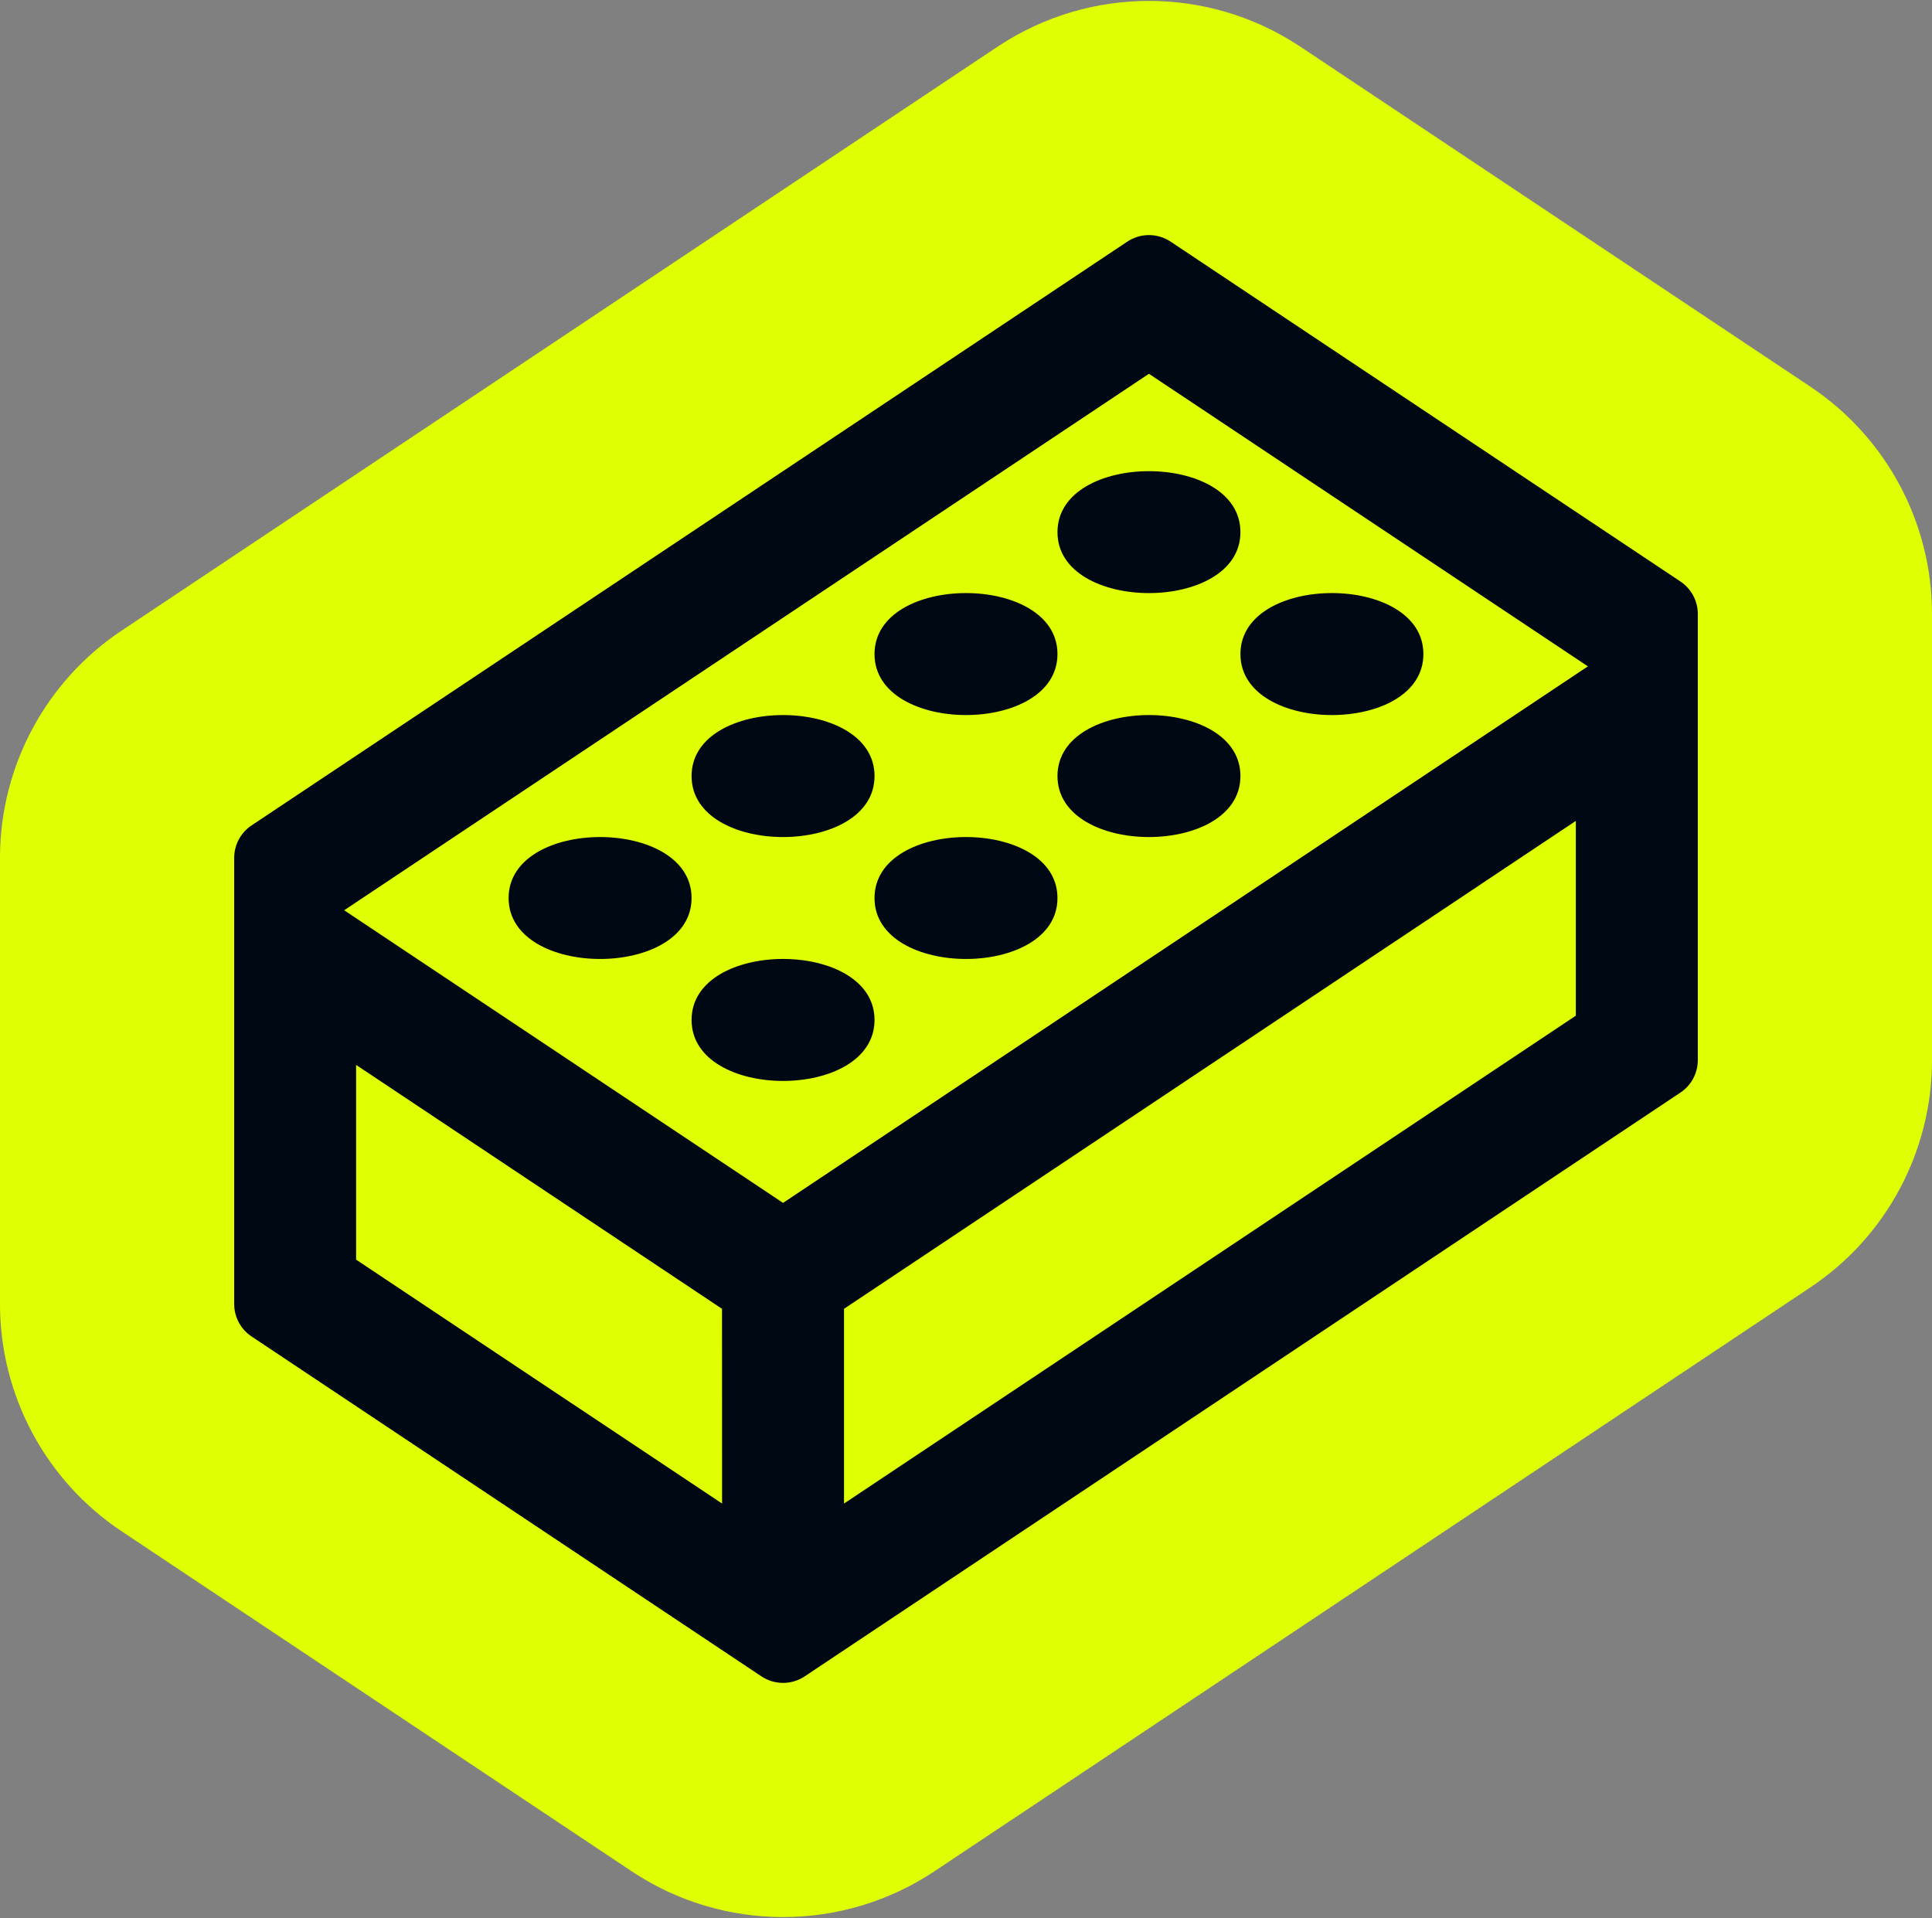 <svg width="1000" height="993" viewBox="0 0 1000 993" fill="none" xmlns="http://www.w3.org/2000/svg">
<rect x="0" y="0" width="1000" height="993" fill="#808080" stroke="none"/>
<g clip-path="url(#clip0_320_113)">
<path d="M517.373 23.487C564.349 -7.195 625.044 -7.198 672.023 23.488L673.14 24.225L937.028 200.151C976.364 226.376 1000 270.526 1000 317.814V548.728C1000 596.008 976.371 640.165 937.026 666.394L483.744 968.57C436.245 1000.23 374.364 1000.24 326.861 968.568L62.971 792.642C23.635 766.417 0 722.266 0 674.98V444.062L0.004 442.954C0.371 396.09 23.941 352.421 62.974 326.4L516.256 24.223L517.373 23.487Z" fill="#DFFF03"/>
<path d="M583.492 125.08C590.278 120.557 599.118 120.556 605.904 125.08L869.792 301.007C875.413 304.753 878.789 311.061 878.789 317.815V548.729C878.789 555.484 875.413 561.792 869.792 565.539L416.51 867.715C409.724 872.238 400.884 872.238 394.098 867.715L130.209 691.788C124.589 688.042 121.213 681.734 121.213 674.98V444.065C121.213 437.311 124.589 431.003 130.209 427.256L583.492 125.08ZM184.319 652.023L373.751 778.272L373.712 677.467L184.319 551.218V652.023ZM436.857 677.467V778.272L815.644 525.734V424.929L436.857 677.467ZM178.145 471.17L405.304 622.648L821.894 344.92L594.698 193.481L178.145 471.17ZM357.959 527.946C357.959 485.85 452.656 485.85 452.656 527.946C452.656 570.041 357.96 570.041 357.959 527.946ZM263.258 464.844C263.258 422.749 357.955 422.749 357.955 464.844C357.955 506.902 263.259 506.902 263.258 464.844ZM452.648 464.844C452.648 422.749 547.345 422.749 547.345 464.844C547.345 506.902 452.649 506.902 452.648 464.844ZM357.959 401.701C357.959 359.605 452.656 359.605 452.656 401.701C452.656 443.796 357.96 443.796 357.959 401.701ZM547.349 401.701C547.349 359.605 642.046 359.605 642.046 401.701C642.046 443.796 547.35 443.796 547.349 401.701ZM452.648 338.558C452.648 296.462 547.345 296.462 547.345 338.558C547.345 380.653 452.649 380.653 452.648 338.558ZM642.05 338.558C642.05 296.462 736.747 296.462 736.747 338.558C736.746 380.653 642.051 380.653 642.05 338.558ZM547.349 275.454C547.349 233.359 642.046 233.359 642.046 275.454C642.046 317.512 547.35 317.512 547.349 275.454Z" fill="#000813"/>
</g>
<defs>
<clipPath id="clip0_320_113">
<rect width="1000" height="991.84" fill="white" transform="translate(0 0.475)"/>
</clipPath>
</defs>
</svg>
